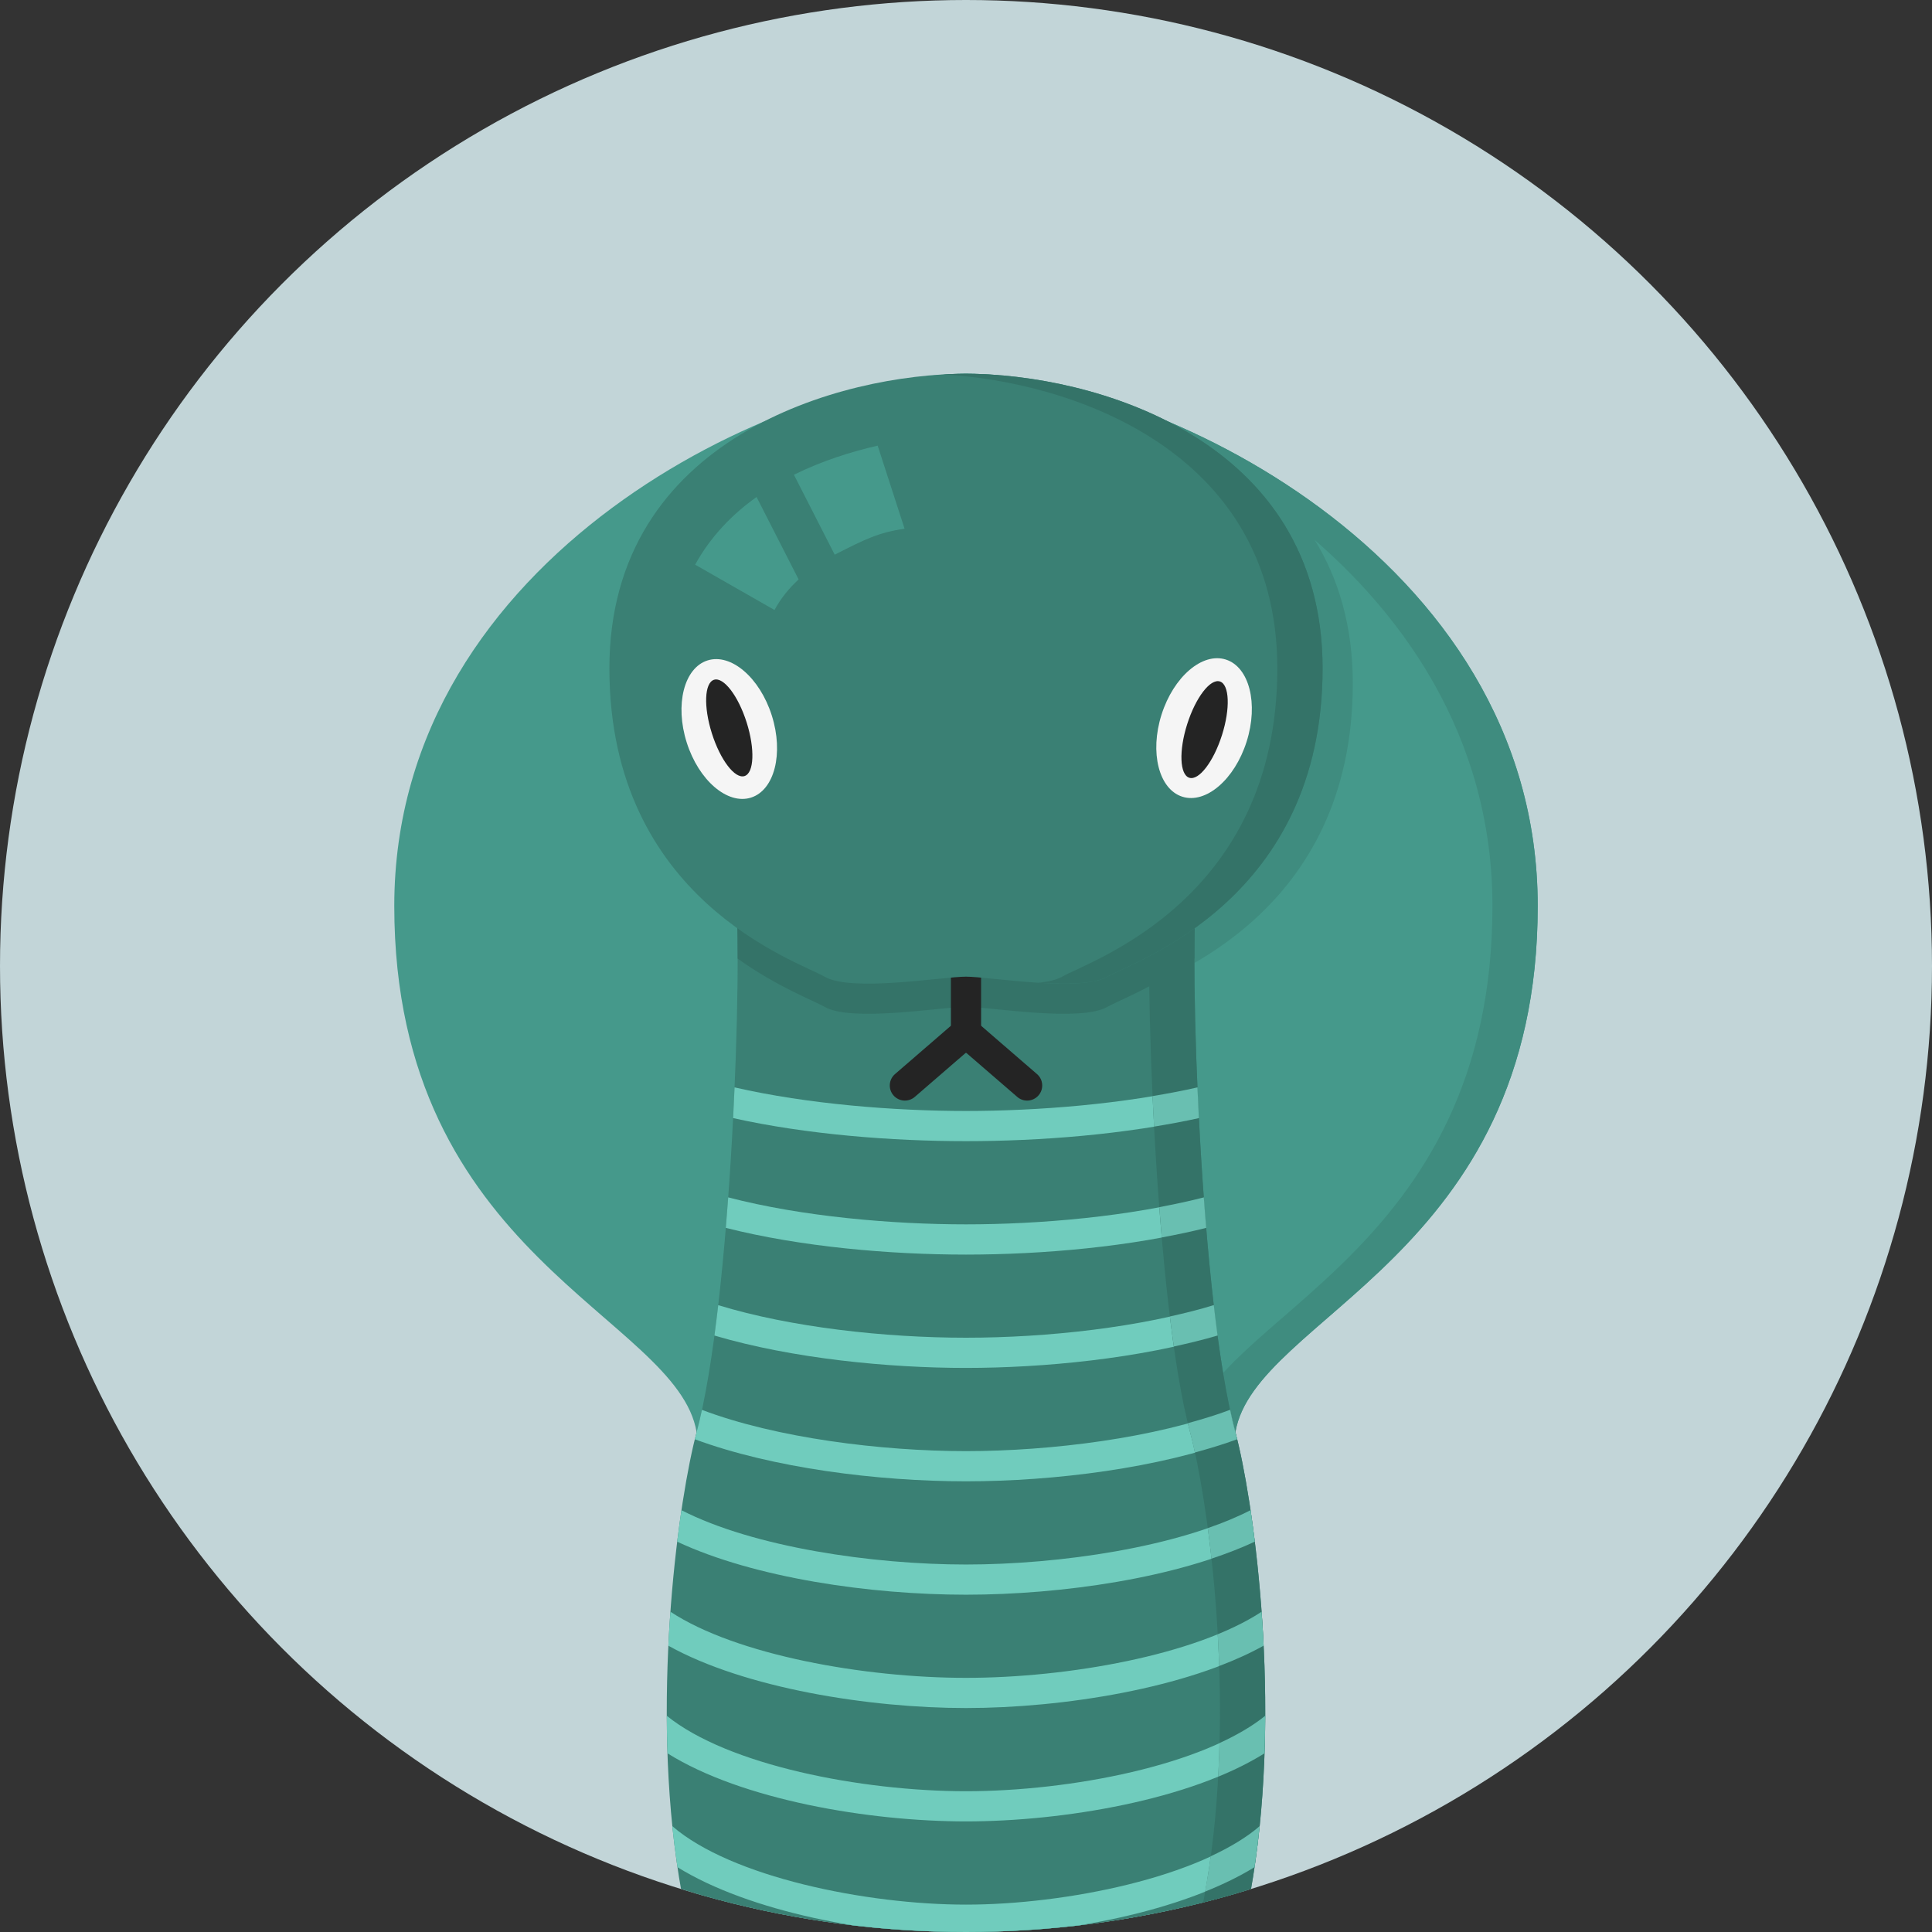 <?xml version="1.0" encoding="utf-8"?>
<!-- Generator: Adobe Illustrator 15.1.0, SVG Export Plug-In . SVG Version: 6.00 Build 0)  -->
<!DOCTYPE svg PUBLIC "-//W3C//DTD SVG 1.1//EN" "http://www.w3.org/Graphics/SVG/1.1/DTD/svg11.dtd">
<svg xmlns:xlink="http://www.w3.org/1999/xlink" version="1.1" id="Layer_1" xmlns="http://www.w3.org/2000/svg" x="0px"
     y="0px"
     width="128px" height="128px" viewBox="0 0 128 128" enable-background="new 0 0 128 128" xml:space="preserve">
<rect x="0" y="0" width="128" height="128" fill="#333333" stroke="none"/>
<g>
	<circle fill="#C2D5D8" cx="64" cy="64" r="64"/>
    <g>
		<g>
			<g>
				<defs>
					<circle id="SVGID_1_" cx="64" cy="64" r="64"/>
				</defs>
                <clipPath id="SVGID_2_">
					<use xlink:href="#SVGID_1_" overflow="visible"/>
				</clipPath>
                <g clip-path="url(#SVGID_2_)">
					<path fill="#45998B" d="M64,24.763c-12.069,0-37.878,11.97-37.878,35.259c0,23.287,18.747,27.19,20.03,34.865
						c-1.413,8.459-5.778,50.353,17.848,50.353s19.259-41.894,17.85-50.353c1.281-7.675,20.028-11.578,20.028-34.865
						C101.878,36.73,76.068,24.763,64,24.763z"/>
                    <path fill="#3F8C7F" d="M64,24.763c-0.478,0-0.981,0.025-1.5,0.063c12.576,0.908,36.378,12.827,36.378,35.194
						c0,23.289-18.747,27.191-20.028,34.866c1.379,8.273,5.584,48.534-16.35,50.285c0.488,0.039,0.985,0.063,1.5,0.063
						c23.626,0,19.259-41.893,17.85-50.351c1.281-7.675,20.028-11.577,20.028-34.866C101.878,36.73,76.068,24.763,64,24.763z"/>
                    <path fill="#3F8C7F" d="M66,25.763c-8.218,0-23.626,4.164-23.626,19.516c0,15.354,12.455,19.386,14.253,20.427
						c1.797,1.041,7.832,0,9.373,0c1.54,0,7.576,1.041,9.373,0c1.798-1.041,14.253-5.073,14.253-20.427
						C89.626,29.927,74.218,25.763,66,25.763z"/>
                    <path fill="#3A8074" d="M81.848,94.887c-2.313-8.585-3.082-31.094-2.566-36.297H64H48.72
						c0.516,5.203-0.256,27.712-2.566,36.297c-2.312,8.588-7.189,50.353,17.848,50.353S84.158,103.475,81.848,94.887z"/>
                    <path fill="#70CCBD" d="M64,126.186c6.604,0,15.561-1.822,19.456-5.197c-0.093,0.91-0.207,1.814-0.34,2.717
						c-4.755,2.947-12.793,4.48-19.116,4.48c-6.323,0-14.362-1.533-19.116-4.48c-0.133-0.9-0.247-1.807-0.34-2.717
						C48.441,124.361,57.397,126.186,64,126.186z M64,118.673c-6.912,0-15.786-1.72-19.825-5c0.003,0.823,0.021,1.653,0.047,2.489
						c4.928,3.087,13.353,4.511,19.778,4.511s14.854-1.424,19.777-4.511c0.027-0.836,0.045-1.666,0.048-2.489
						C79.786,116.953,70.912,118.673,64,118.673z M50.375,138.643c0.874,1.158,1.862,2.194,2.975,3.088
						c3.57,0.971,7.417,1.479,10.65,1.479c3.234,0,7.08-0.508,10.65-1.479c1.111-0.894,2.101-1.93,2.975-3.088
						c-4.105,1.642-9.383,2.564-13.625,2.564S54.482,140.282,50.375,138.643z M83.719,109.033c-0.035-0.768-0.08-1.52-0.136-2.251
						c-4.373,2.876-12.856,4.38-19.583,4.38c-6.726,0-15.21-1.504-19.583-4.38c-0.054,0.733-0.099,1.483-0.136,2.251
						c5.06,2.82,13.327,4.129,19.719,4.129C70.391,113.162,78.659,111.854,83.719,109.033z M46.007,129.164
						c0.266,0.975,0.563,1.927,0.896,2.852c4.733,2.42,11.596,3.682,17.098,3.682s12.362-1.262,17.099-3.682
						c0.334-0.925,0.631-1.877,0.896-2.852c-4.202,2.947-12.09,4.531-17.993,4.531C58.1,133.695,50.209,132.111,46.007,129.164z
						 M79.913,81.35c-0.056-0.67-0.106-1.344-0.158-2.021C74.859,80.607,68.859,81.117,64,81.117c-4.86,0-10.861-0.51-15.755-1.788
						c-0.05,0.677-0.104,1.351-0.158,2.021c4.958,1.256,10.851,1.77,15.913,1.77C69.063,83.118,74.955,82.605,79.913,81.35z
						 M79.43,74.077c-0.035-0.688-0.066-1.364-0.096-2.035c-4.84,1.11-10.604,1.563-15.334,1.563c-4.73,0-10.494-0.453-15.334-1.563
						c-0.028,0.671-0.06,1.349-0.095,2.035C53.44,75.162,59.093,75.605,64,75.605S74.561,75.162,79.43,74.077z M83.134,102.141
						c-0.09-0.729-0.184-1.428-0.28-2.086c-4.791,2.455-12.67,3.598-18.854,3.598c-6.182,0-14.061-1.143-18.853-3.598
						c-0.099,0.658-0.191,1.355-0.281,2.086c5.136,2.404,12.79,3.512,19.134,3.512C70.344,105.652,77.998,104.545,83.134,102.141z
						 M80.667,88.482c-0.087-0.652-0.171-1.323-0.251-2.015C75.618,87.941,69.384,88.627,64,88.627s-11.618-0.688-16.416-2.157
						c-0.08,0.688-0.164,1.359-0.251,2.013c5.178,1.533,11.564,2.146,16.667,2.146C69.104,90.628,75.488,90.018,80.667,88.482z
						 M81.967,95.354c-0.04-0.164-0.08-0.319-0.117-0.467c-0.123-0.453-0.24-0.955-0.354-1.48C76.586,95.27,69.622,96.141,64,96.141
						s-12.587-0.871-17.495-2.734c-0.112,0.525-0.229,1.027-0.353,1.48c-0.039,0.146-0.079,0.303-0.119,0.467
						c5.136,1.902,12.085,2.787,17.967,2.787C69.881,98.141,76.83,97.256,81.967,95.354z"/>
                    <path fill="#347368" d="M81.848,94.887c-2.313-8.585-3.082-31.094-2.566-36.297h-3c-0.516,5.203,0.256,27.712,2.566,36.297
						c2.264,8.412,6.984,48.646-16.349,50.293c0.489,0.033,0.986,0.06,1.5,0.06C89.037,145.236,84.158,103.475,81.848,94.887z"/>
                    <g>
						<path fill="#69BFB1" d="M77.506,87.221c0.084,0.686,0.171,1.348,0.264,1.99c0.992-0.218,1.969-0.453,2.897-0.729
							c-0.002-0.019-0.004-0.035-0.007-0.053c-0.082-0.621-0.162-1.258-0.237-1.91c-0.002-0.018-0.005-0.033-0.007-0.052
							C79.497,86.752,78.516,86.996,77.506,87.221z"/>
                        <path fill="#69BFB1" d="M76.805,79.977c0.053,0.674,0.104,1.344,0.162,2.008c1.008-0.188,1.997-0.395,2.946-0.635
							c-0.001-0.012-0.002-0.021-0.002-0.031c-0.056-0.646-0.104-1.295-0.153-1.947c-0.001-0.016-0.002-0.027-0.003-0.041
							C78.811,79.575,77.814,79.785,76.805,79.977z"/>
                        <path fill="#69BFB1" d="M76.459,74.641c1.012-0.166,2.009-0.35,2.971-0.563c-0.004-0.06-0.006-0.114-0.009-0.173
							c-0.03-0.625-0.062-1.244-0.087-1.856c0-0.002,0-0.004,0-0.006c-0.958,0.22-1.959,0.407-2.977,0.577
							C76.391,73.285,76.423,73.96,76.459,74.641z"/>
                        <path fill="#69BFB1" d="M80.792,115.484c-0.021,0.738-0.048,1.48-0.089,2.228c1.122-0.46,2.158-0.976,3.074-1.55
							c0-0.012,0-0.023,0.002-0.035c0.025-0.814,0.041-1.623,0.046-2.426c0-0.01,0-0.02,0-0.028
							C82.999,114.344,81.964,114.945,80.792,115.484z"/>
                        <path fill="#69BFB1" d="M80.018,101.242c0.086,0.646,0.168,1.324,0.242,2.025c1.02-0.34,1.985-0.713,2.873-1.129
							c0-0.004-0.001-0.007-0.001-0.01c-0.088-0.71-0.179-1.39-0.272-2.031c-0.002-0.016-0.004-0.029-0.006-0.045
							C81.997,100.493,81.041,100.887,80.018,101.242z"/>
                        <path fill="#69BFB1" d="M76.203,140.309c0.015-0.016,0.027-0.029,0.043-0.045c0.486-0.51,0.947-1.05,1.379-1.621
							c-1.279,0.514-2.682,0.944-4.123,1.313c-0.941,1.033-1.996,1.947-3.175,2.706c1.446-0.236,2.907-0.545,4.323-0.931
							C75.198,141.29,75.715,140.814,76.203,140.309z"/>
                        <path fill="#69BFB1" d="M81.495,93.404c-0.869,0.33-1.818,0.617-2.797,0.887c0.049,0.202,0.099,0.406,0.147,0.596
							c0.104,0.379,0.211,0.844,0.318,1.346c0.973-0.269,1.921-0.553,2.801-0.879c-0.04-0.164-0.08-0.319-0.119-0.467
							c-0.062-0.229-0.121-0.472-0.182-0.723C81.607,93.92,81.551,93.665,81.495,93.404z"/>
                        <path fill="#69BFB1" d="M83.583,106.782c-0.833,0.548-1.815,1.045-2.906,1.491c0.039,0.689,0.069,1.395,0.095,2.106
							c1.063-0.403,2.058-0.853,2.947-1.349C83.682,108.268,83.637,107.516,83.583,106.782z"/>
                        <path fill="#69BFB1" d="M83.456,120.986c-0.858,0.744-1.974,1.406-3.245,1.998c-0.105,0.785-0.23,1.563-0.371,2.34
							c1.198-0.482,2.309-1.021,3.276-1.621c0-0.005,0.001-0.01,0.002-0.016C83.25,122.793,83.363,121.893,83.456,120.986z"/>
                        <path fill="#69BFB1" d="M78.426,131.037c-0.275,0.847-0.59,1.666-0.926,2.465c1.281-0.436,2.501-0.926,3.6-1.486
							c0.332-0.922,0.629-1.871,0.893-2.843c0.001-0.003,0.002-0.006,0.003-0.009C80.988,129.868,79.771,130.491,78.426,131.037z"/>
					</g>
                    <path fill="#347368" d="M79.279,58.59H64H48.72c0.104,1.035,0.153,2.762,0.151,4.921c2.636,1.888,5.04,2.779,5.756,3.193
						c1.797,1.041,7.832,0,9.373,0c1.54,0,7.576,1.041,9.373,0c0.716-0.414,3.12-1.306,5.756-3.193
						C79.127,61.352,79.178,59.625,79.279,58.59z"/>
                    <g>
						<path fill="#242424" d="M64,69.75c-0.553,0-1-0.447-1-1v-5.583c0-0.553,0.447-1,1-1c0.553,0,1,0.447,1,1v5.583
							C65,69.303,64.553,69.75,64,69.75z"/>
                        <path fill="#242424" d="M68.049,72.917c-0.23,0-0.465-0.08-0.652-0.243L64,69.739l-3.395,2.935
							c-0.419,0.359-1.05,0.315-1.411-0.104c-0.361-0.418-0.315-1.051,0.103-1.41L64,67.095l4.703,4.065
							c0.418,0.359,0.464,0.992,0.104,1.41C68.607,72.8,68.329,72.917,68.049,72.917z"/>
					</g>
                    <path fill="#3A8074" d="M64,24.763c-8.218,0-23.626,4.164-23.626,19.516c0,15.354,12.455,19.386,14.253,20.427
						c1.797,1.041,7.832,0,9.373,0c1.54,0,7.576,1.041,9.373,0c1.798-1.041,14.253-5.073,14.253-20.427
						C87.626,28.927,72.218,24.763,64,24.763z"/>
                    <path fill="#347368" d="M64,24.763c-0.477,0-0.979,0.017-1.5,0.045c8.455,0.479,22.126,5.011,22.126,19.471
						c0,15.354-12.455,19.386-14.253,20.427c-0.37,0.215-0.926,0.337-1.58,0.401c1.859,0.115,3.713,0.101,4.58-0.401
						c1.798-1.041,14.253-5.073,14.253-20.427C87.626,28.927,72.218,24.763,64,24.763z"/>
                    <g>
						<g>
							
								<ellipse transform="matrix(-0.953 0.302 -0.302 -0.953 108.924 79.756)"
                                         fill="#F5F5F5" cx="48.288" cy="48.31" rx="2.958" ry="4.768"/>

                            <ellipse transform="matrix(-0.953 0.302 -0.302 -0.953 108.903 79.61)" fill="#242424"
                                     cx="48.29" cy="48.234" rx="1.208" ry="3.347"/>
						</g>
                        <g>
							
								<ellipse transform="matrix(0.953 0.302 -0.302 0.953 18.333 -21.861)"
                                         fill="#F5F5F5" cx="79.77" cy="48.28" rx="2.958" ry="4.768"/>

                            <ellipse transform="matrix(0.953 0.303 -0.303 0.953 18.358 -21.891)" fill="#242424"
                                     cx="79.839" cy="48.309" rx="1.208" ry="3.347"/>
						</g>
					</g>
                    <g>
						<path fill="#45998B" d="M55.301,36.749c1.979-1.008,2.905-1.475,4.63-1.718l-1.783-5.505
							c-1.743,0.396-3.687,1.006-5.549,1.927L55.301,36.749z"/>
                        <path fill="#45998B" d="M51.312,40.414c0.421-0.779,0.97-1.447,1.598-2.026l-2.786-5.46c-1.613,1.147-3.04,2.616-4.07,4.483
							L51.312,40.414z"/>
					</g>
				</g>
			</g>
		</g>
	</g>
</g>
</svg>
